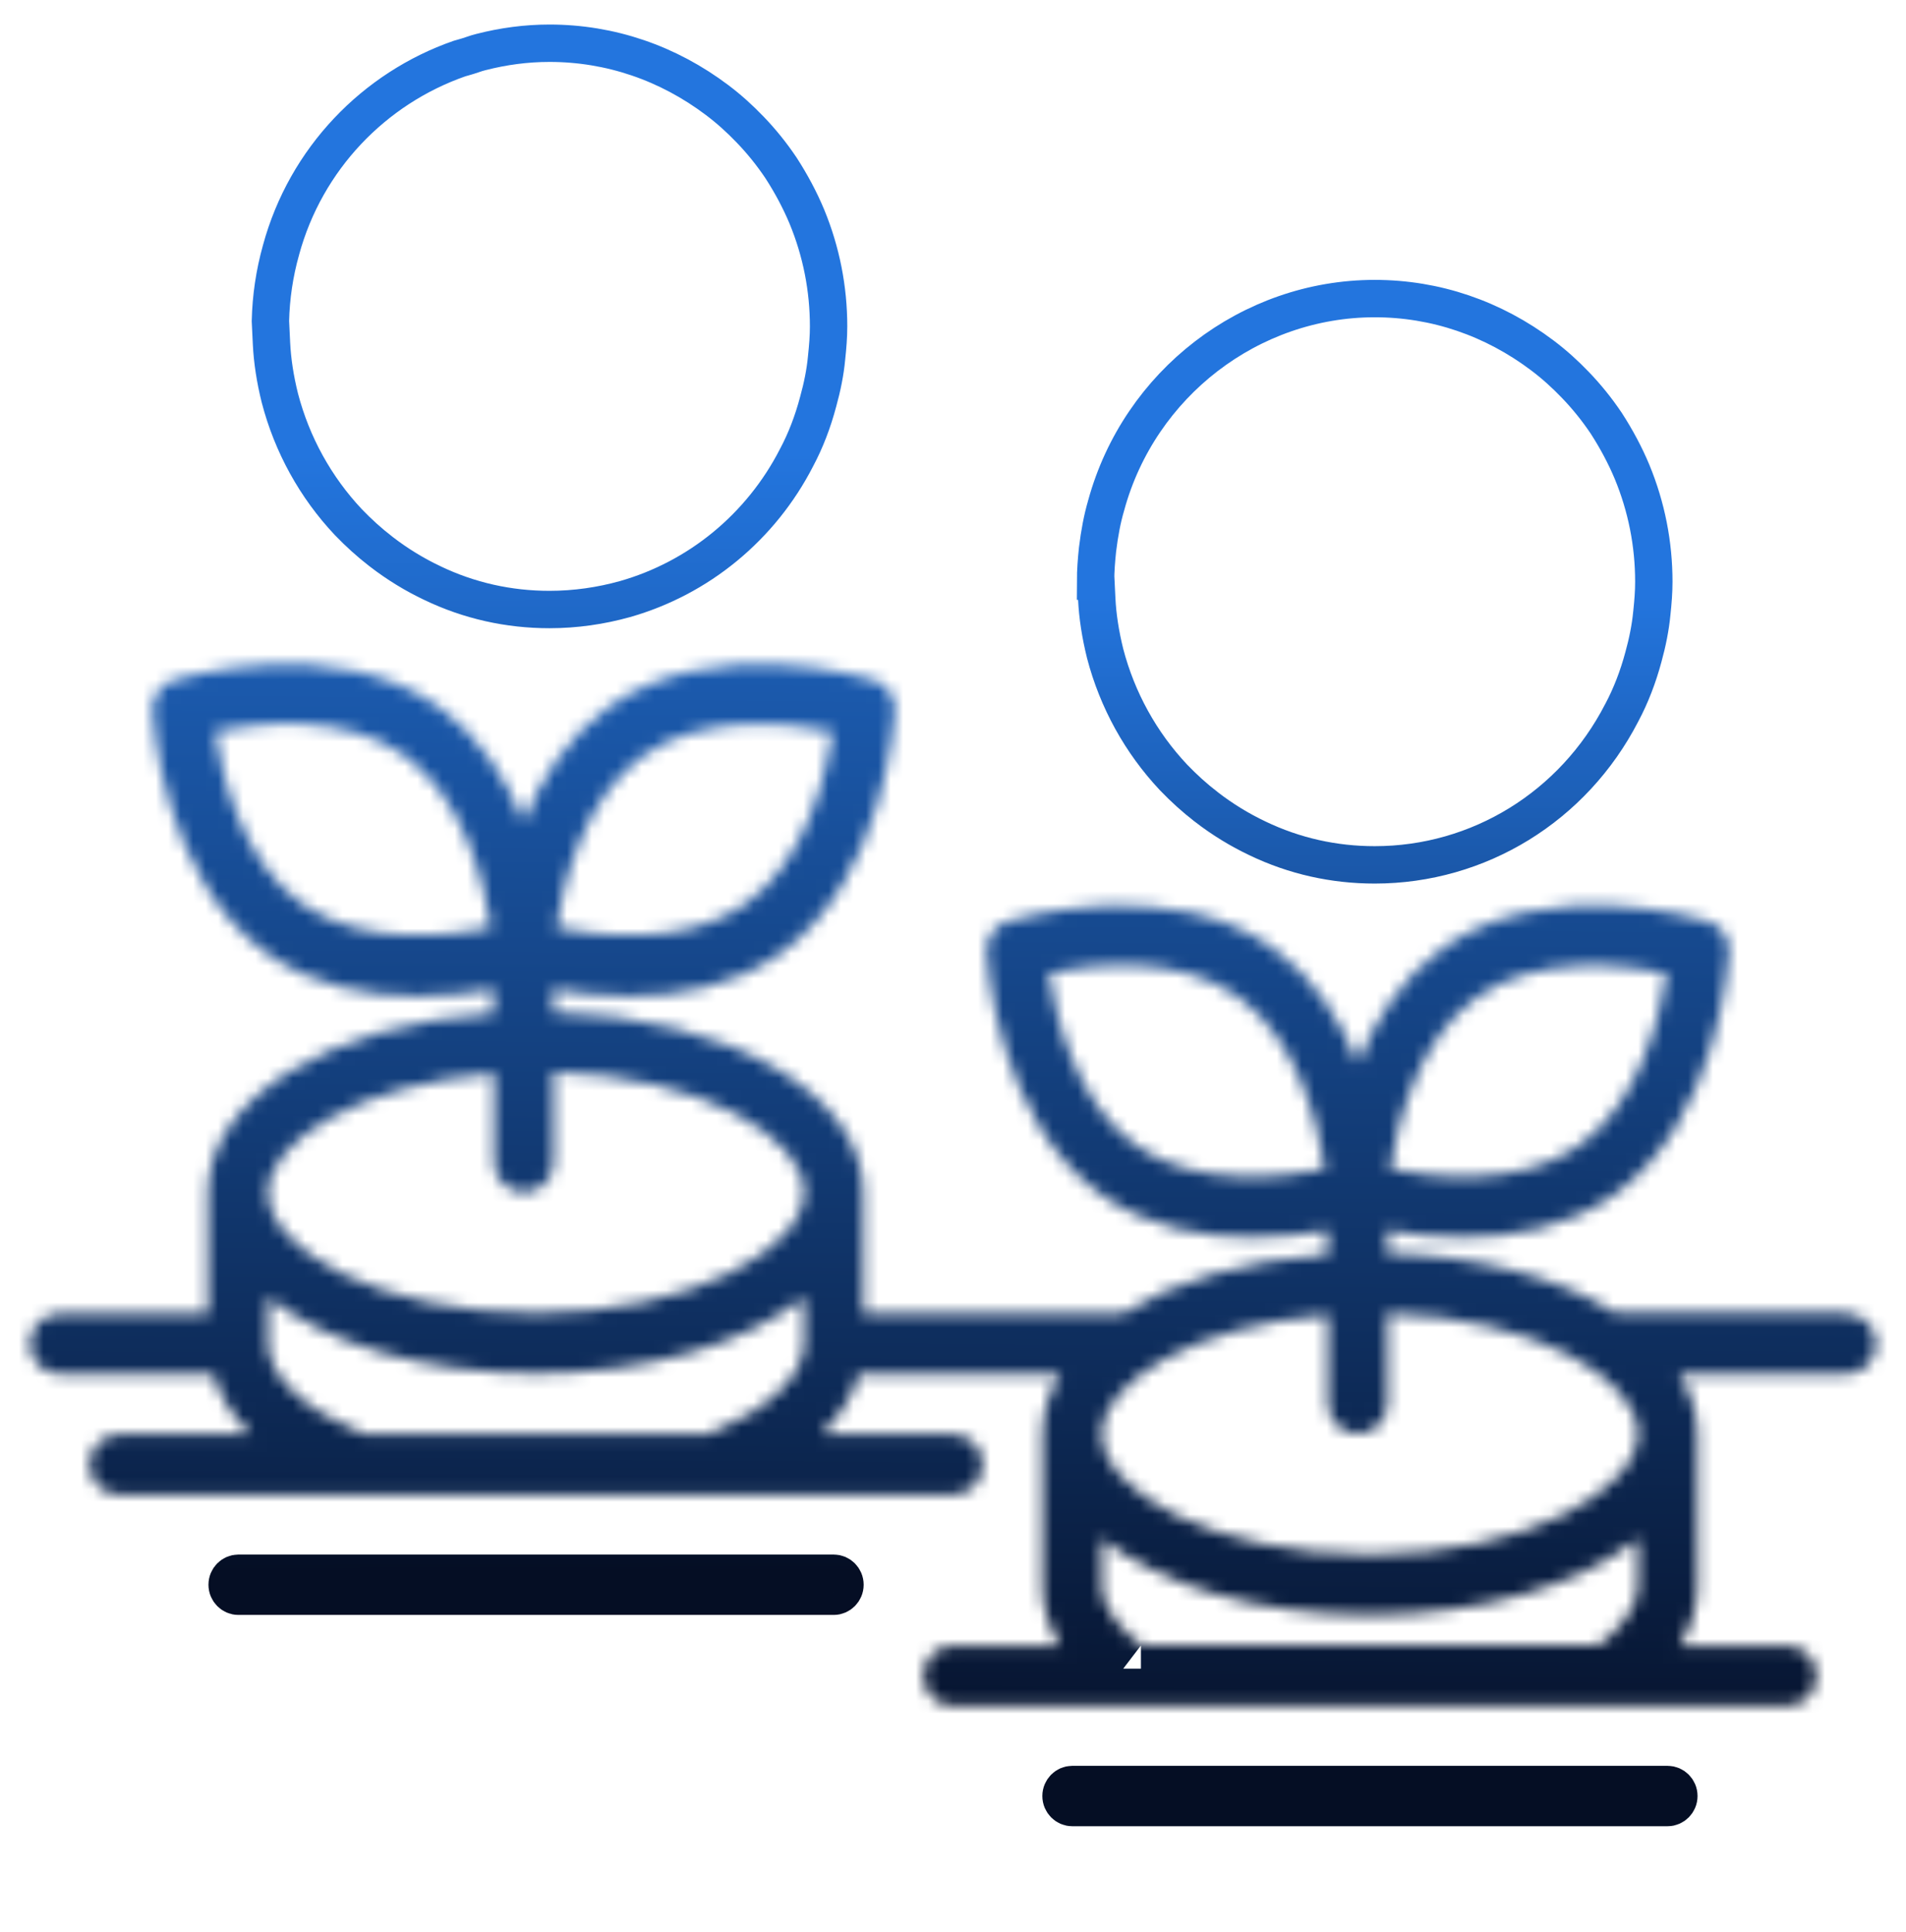 <svg width="153" height="155" viewBox="0 0 153 155" fill="none" xmlns="http://www.w3.org/2000/svg">
<g id="Frame">
<g id="Group">
<g id="Group_2">
<g id="Vector">
<mask id="path-1-inside-1_2586_1966" fill="white">
<path d="M148.219 105.359H129.691C125.197 102.549 118.742 100.757 111.379 100.563V98.723C112.981 99.013 115.085 99.28 117.427 99.28C121.324 99.28 125.819 98.529 129.548 95.889C137.987 89.907 138.752 76.926 138.8 76.369C138.848 75.255 138.154 74.238 137.102 73.923C136.576 73.753 124.265 70.072 115.85 76.054C112.503 78.427 110.375 81.915 108.989 85.281C107.626 81.915 105.498 78.427 102.151 76.054C93.736 70.072 81.425 73.777 80.899 73.923C79.847 74.238 79.154 75.255 79.201 76.369C79.225 76.926 80.014 89.883 88.405 95.865C92.135 98.529 96.629 99.28 100.526 99.28C102.869 99.28 104.972 99.013 106.574 98.723V100.66C99.952 101.096 94.238 102.816 90.15 105.383H69.304V95.695C69.304 87.8 58.475 81.6 44.418 81.213V79.372C46.02 79.663 48.123 79.929 50.466 79.929C54.363 79.929 58.857 79.178 62.587 76.538C71.025 70.556 71.79 57.575 71.838 57.018C71.886 55.904 71.193 54.887 70.141 54.572C69.615 54.402 57.303 50.721 48.888 56.703C45.541 59.077 43.414 62.564 42.027 65.93C40.664 62.564 38.537 59.077 35.19 56.703C26.775 50.721 14.463 54.427 13.937 54.572C12.886 54.887 12.192 55.904 12.24 57.018C12.264 57.575 13.053 70.532 21.444 76.514C25.173 79.178 29.668 79.929 33.564 79.929C35.907 79.929 38.011 79.663 39.613 79.372V81.309C26.392 82.181 16.687 88.163 16.687 95.72V105.407H4.781C3.466 105.407 2.391 106.497 2.391 107.829C2.391 109.161 3.466 110.251 4.781 110.251H17.117C17.619 111.995 18.623 113.617 20.129 115.095H9.562C8.248 115.095 7.172 116.184 7.172 117.516C7.172 118.849 8.248 119.938 9.562 119.938H76.5C77.815 119.938 78.891 118.849 78.891 117.516C78.891 116.184 77.815 115.095 76.5 115.095H65.933C67.463 113.593 68.491 111.946 68.969 110.178C69.089 110.178 69.209 110.251 69.328 110.251H85.13C84.198 111.752 83.672 113.375 83.672 115.095V127.204C83.672 128.899 84.15 130.522 85.082 132.048H76.5C75.185 132.048 74.109 133.138 74.109 134.47C74.109 135.802 75.185 136.891 76.5 136.891H143.438C144.752 136.891 145.828 135.802 145.828 134.47C145.828 133.138 144.752 132.048 143.438 132.048H134.855C135.788 130.522 136.266 128.899 136.266 127.204V115.095C136.266 113.375 135.74 111.752 134.783 110.251H148.219C149.534 110.251 150.609 109.161 150.609 107.829C150.609 106.497 149.534 105.407 148.219 105.407V105.359ZM51.638 60.627C56.467 57.188 63.495 58.035 66.842 58.713C66.316 62.128 64.714 69.079 59.861 72.518C55.032 75.957 48.004 75.109 44.657 74.431C45.183 71.016 46.808 64.041 51.638 60.627ZM24.217 72.518C19.412 69.103 17.786 62.128 17.26 58.689C20.607 58.011 27.612 57.163 32.441 60.602C37.27 64.017 38.895 70.992 39.421 74.431C36.075 75.109 29.07 75.957 24.217 72.518ZM39.66 86.129V93.249C39.66 94.581 40.736 95.671 42.051 95.671C43.366 95.671 44.442 94.581 44.442 93.249V86.008C56.347 86.371 64.547 91.263 64.547 95.671C64.547 100.079 55.702 105.359 43.031 105.359C30.361 105.359 21.516 100.249 21.516 95.671C21.516 91.602 28.807 86.977 39.66 86.129ZM29.166 115.046C24.432 113.157 21.516 110.396 21.516 107.781V104.099C26.225 107.805 34.019 110.202 43.031 110.202C52.044 110.202 59.837 107.805 64.547 104.099V107.781C64.547 110.42 61.606 113.157 56.897 115.046H29.166ZM118.575 80.002C123.404 76.563 130.432 77.41 133.779 78.088C133.253 81.503 131.652 88.454 126.799 91.893C121.97 95.332 114.941 94.484 111.594 93.806C112.12 90.391 113.746 83.416 118.575 80.002ZM91.154 91.893C86.349 88.478 84.724 81.503 84.198 78.064C87.545 77.386 94.549 76.538 99.378 79.977C104.207 83.392 105.833 90.367 106.359 93.806C103.012 94.484 96.007 95.332 91.154 91.893ZM108.989 115.046C110.303 115.046 111.379 113.956 111.379 112.624V105.383C123.285 105.746 131.484 110.638 131.484 115.046C131.484 119.454 122.639 124.734 109.969 124.734C97.298 124.734 88.453 119.624 88.453 115.046C88.453 110.977 95.745 106.352 106.598 105.504V112.624C106.598 113.956 107.674 115.046 108.989 115.046ZM91.609 131.999C90.246 130.958 88.453 129.238 88.453 127.156V123.474C93.163 127.18 100.956 129.577 109.969 129.577C118.981 129.577 126.775 127.18 131.484 123.474V127.156C131.484 129.238 129.715 130.958 128.329 131.999H91.585H91.609Z"/>
</mask>
<path d="M148.219 105.359H129.691C125.197 102.549 118.742 100.757 111.379 100.563V98.723C112.981 99.013 115.085 99.28 117.427 99.28C121.324 99.28 125.819 98.529 129.548 95.889C137.987 89.907 138.752 76.926 138.8 76.369C138.848 75.255 138.154 74.238 137.102 73.923C136.576 73.753 124.265 70.072 115.85 76.054C112.503 78.427 110.375 81.915 108.989 85.281C107.626 81.915 105.498 78.427 102.151 76.054C93.736 70.072 81.425 73.777 80.899 73.923C79.847 74.238 79.154 75.255 79.201 76.369C79.225 76.926 80.014 89.883 88.405 95.865C92.135 98.529 96.629 99.28 100.526 99.28C102.869 99.28 104.972 99.013 106.574 98.723V100.66C99.952 101.096 94.238 102.816 90.15 105.383H69.304V95.695C69.304 87.8 58.475 81.6 44.418 81.213V79.372C46.02 79.663 48.123 79.929 50.466 79.929C54.363 79.929 58.857 79.178 62.587 76.538C71.025 70.556 71.79 57.575 71.838 57.018C71.886 55.904 71.193 54.887 70.141 54.572C69.615 54.402 57.303 50.721 48.888 56.703C45.541 59.077 43.414 62.564 42.027 65.93C40.664 62.564 38.537 59.077 35.19 56.703C26.775 50.721 14.463 54.427 13.937 54.572C12.886 54.887 12.192 55.904 12.24 57.018C12.264 57.575 13.053 70.532 21.444 76.514C25.173 79.178 29.668 79.929 33.564 79.929C35.907 79.929 38.011 79.663 39.613 79.372V81.309C26.392 82.181 16.687 88.163 16.687 95.72V105.407H4.781C3.466 105.407 2.391 106.497 2.391 107.829C2.391 109.161 3.466 110.251 4.781 110.251H17.117C17.619 111.995 18.623 113.617 20.129 115.095H9.562C8.248 115.095 7.172 116.184 7.172 117.516C7.172 118.849 8.248 119.938 9.562 119.938H76.5C77.815 119.938 78.891 118.849 78.891 117.516C78.891 116.184 77.815 115.095 76.5 115.095H65.933C67.463 113.593 68.491 111.946 68.969 110.178C69.089 110.178 69.209 110.251 69.328 110.251H85.13C84.198 111.752 83.672 113.375 83.672 115.095V127.204C83.672 128.899 84.15 130.522 85.082 132.048H76.5C75.185 132.048 74.109 133.138 74.109 134.47C74.109 135.802 75.185 136.891 76.5 136.891H143.438C144.752 136.891 145.828 135.802 145.828 134.47C145.828 133.138 144.752 132.048 143.438 132.048H134.855C135.788 130.522 136.266 128.899 136.266 127.204V115.095C136.266 113.375 135.74 111.752 134.783 110.251H148.219C149.534 110.251 150.609 109.161 150.609 107.829C150.609 106.497 149.534 105.407 148.219 105.407V105.359ZM51.638 60.627C56.467 57.188 63.495 58.035 66.842 58.713C66.316 62.128 64.714 69.079 59.861 72.518C55.032 75.957 48.004 75.109 44.657 74.431C45.183 71.016 46.808 64.041 51.638 60.627ZM24.217 72.518C19.412 69.103 17.786 62.128 17.26 58.689C20.607 58.011 27.612 57.163 32.441 60.602C37.27 64.017 38.895 70.992 39.421 74.431C36.075 75.109 29.07 75.957 24.217 72.518ZM39.66 86.129V93.249C39.66 94.581 40.736 95.671 42.051 95.671C43.366 95.671 44.442 94.581 44.442 93.249V86.008C56.347 86.371 64.547 91.263 64.547 95.671C64.547 100.079 55.702 105.359 43.031 105.359C30.361 105.359 21.516 100.249 21.516 95.671C21.516 91.602 28.807 86.977 39.66 86.129ZM29.166 115.046C24.432 113.157 21.516 110.396 21.516 107.781V104.099C26.225 107.805 34.019 110.202 43.031 110.202C52.044 110.202 59.837 107.805 64.547 104.099V107.781C64.547 110.42 61.606 113.157 56.897 115.046H29.166ZM118.575 80.002C123.404 76.563 130.432 77.41 133.779 78.088C133.253 81.503 131.652 88.454 126.799 91.893C121.97 95.332 114.941 94.484 111.594 93.806C112.12 90.391 113.746 83.416 118.575 80.002ZM91.154 91.893C86.349 88.478 84.724 81.503 84.198 78.064C87.545 77.386 94.549 76.538 99.378 79.977C104.207 83.392 105.833 90.367 106.359 93.806C103.012 94.484 96.007 95.332 91.154 91.893ZM108.989 115.046C110.303 115.046 111.379 113.956 111.379 112.624V105.383C123.285 105.746 131.484 110.638 131.484 115.046C131.484 119.454 122.639 124.734 109.969 124.734C97.298 124.734 88.453 119.624 88.453 115.046C88.453 110.977 95.745 106.352 106.598 105.504V112.624C106.598 113.956 107.674 115.046 108.989 115.046ZM91.609 131.999C90.246 130.958 88.453 129.238 88.453 127.156V123.474C93.163 127.18 100.956 129.577 109.969 129.577C118.981 129.577 126.775 127.18 131.484 123.474V127.156C131.484 129.238 129.715 130.958 128.329 131.999H91.585H91.609Z" stroke="url(#paint0_linear_2586_1966)" stroke-width="6" stroke-linecap="round" mask="url(#path-1-inside-1_2586_1966)"/>
</g>
<path id="Vector_2" d="M88.039 48.057L87.97 46.63H87.945C87.947 45.779 88.012 44.935 88.103 44.086C88.263 42.768 88.488 41.597 88.793 40.561L88.796 40.547L88.8 40.534C91.469 30.787 100.351 23.958 110.351 23.958C115.228 23.958 119.861 25.541 123.816 28.524L123.816 28.524C124.772 29.245 125.622 30.014 126.458 30.884L126.459 30.885C127.352 31.812 128.179 32.83 128.941 33.964C129.754 35.224 130.45 36.522 131.008 37.856C132.174 40.675 132.757 43.651 132.757 46.677C132.757 47.495 132.692 48.306 132.599 49.182L132.598 49.19L132.597 49.199C132.487 50.352 132.244 51.548 131.927 52.695L131.924 52.706C131.496 54.304 130.914 55.818 130.185 57.184L130.18 57.193L130.175 57.202C126.292 64.728 118.697 69.395 110.351 69.395C107.081 69.395 103.908 68.693 100.936 67.267L100.929 67.263C99.542 66.606 98.153 65.766 96.829 64.744L96.828 64.743C95.889 64.018 95.037 63.247 94.202 62.378C91.575 59.587 89.686 56.167 88.712 52.435C88.326 50.871 88.105 49.421 88.039 48.057ZM19.125 126.234H66.938C67.406 126.234 67.828 126.634 67.828 127.156C67.828 127.678 67.406 128.078 66.938 128.078H19.125C18.657 128.078 18.234 127.678 18.234 127.156C18.234 126.634 18.657 126.234 19.125 126.234Z" stroke="url(#paint1_linear_2586_1966)" stroke-width="3" stroke-linecap="round"/>
<path id="Vector_3" d="M21.794 27.568L21.707 25.759C21.751 23.837 22.035 21.928 22.554 20.077L22.554 20.077L22.556 20.067C24.55 12.736 30.038 7.082 36.894 4.696C36.947 4.679 37.011 4.661 37.13 4.629L37.145 4.626C37.246 4.599 37.394 4.559 37.544 4.509C37.712 4.456 37.85 4.409 37.973 4.368C38.203 4.29 38.379 4.231 38.598 4.179L38.61 4.176L38.623 4.173C40.397 3.718 42.232 3.469 44.107 3.469C48.983 3.469 53.617 5.052 57.572 8.035L57.572 8.035C58.528 8.756 59.377 9.525 60.214 10.395L60.215 10.396C61.108 11.323 61.935 12.341 62.696 13.475C63.51 14.735 64.205 16.033 64.764 17.367C65.93 20.186 66.513 23.163 66.513 26.188C66.513 27.006 66.448 27.817 66.354 28.693L66.353 28.703L66.352 28.713C66.243 29.886 66.001 31.056 65.683 32.206L65.681 32.214L65.678 32.223C65.251 33.842 64.669 35.354 63.941 36.719L63.935 36.729L63.93 36.74C62.52 39.482 60.572 41.901 58.206 43.849C55.842 45.797 53.109 47.231 50.178 48.067C48.226 48.612 46.187 48.907 44.107 48.907C40.836 48.907 37.664 48.204 34.691 46.778L34.685 46.774C33.298 46.117 31.908 45.277 30.585 44.255L30.584 44.254C29.645 43.529 28.793 42.758 27.957 41.889C25.33 39.097 23.441 35.677 22.467 31.944C22.083 30.409 21.861 28.935 21.794 27.568ZM86.062 143.187H133.875C134.343 143.187 134.766 143.587 134.766 144.109C134.766 144.631 134.343 145.031 133.875 145.031H86.062C85.594 145.031 85.172 144.631 85.172 144.109C85.172 143.587 85.594 143.187 86.062 143.187Z" stroke="url(#paint2_linear_2586_1966)" stroke-width="3" stroke-linecap="round"/>
</g>
</g>
</g>
<defs>
<linearGradient id="paint0_linear_2586_1966" x1="72.19" y1="22.209" x2="71.097" y2="145.475" gradientUnits="userSpaceOnUse">
<stop stop-color="#2375DE"/>
<stop offset="1" stop-color="#050E24"/>
</linearGradient>
<linearGradient id="paint1_linear_2586_1966" x1="73.328" y1="47.893" x2="73.528" y2="126.064" gradientUnits="userSpaceOnUse">
<stop stop-color="#2375DE"/>
<stop offset="1" stop-color="#050E24"/>
</linearGradient>
<linearGradient id="paint2_linear_2586_1966" x1="76.092" y1="36.294" x2="76.461" y2="141.788" gradientUnits="userSpaceOnUse">
<stop stop-color="#2375DE"/>
<stop offset="1" stop-color="#050E24"/>
</linearGradient>
</defs>
</svg>
